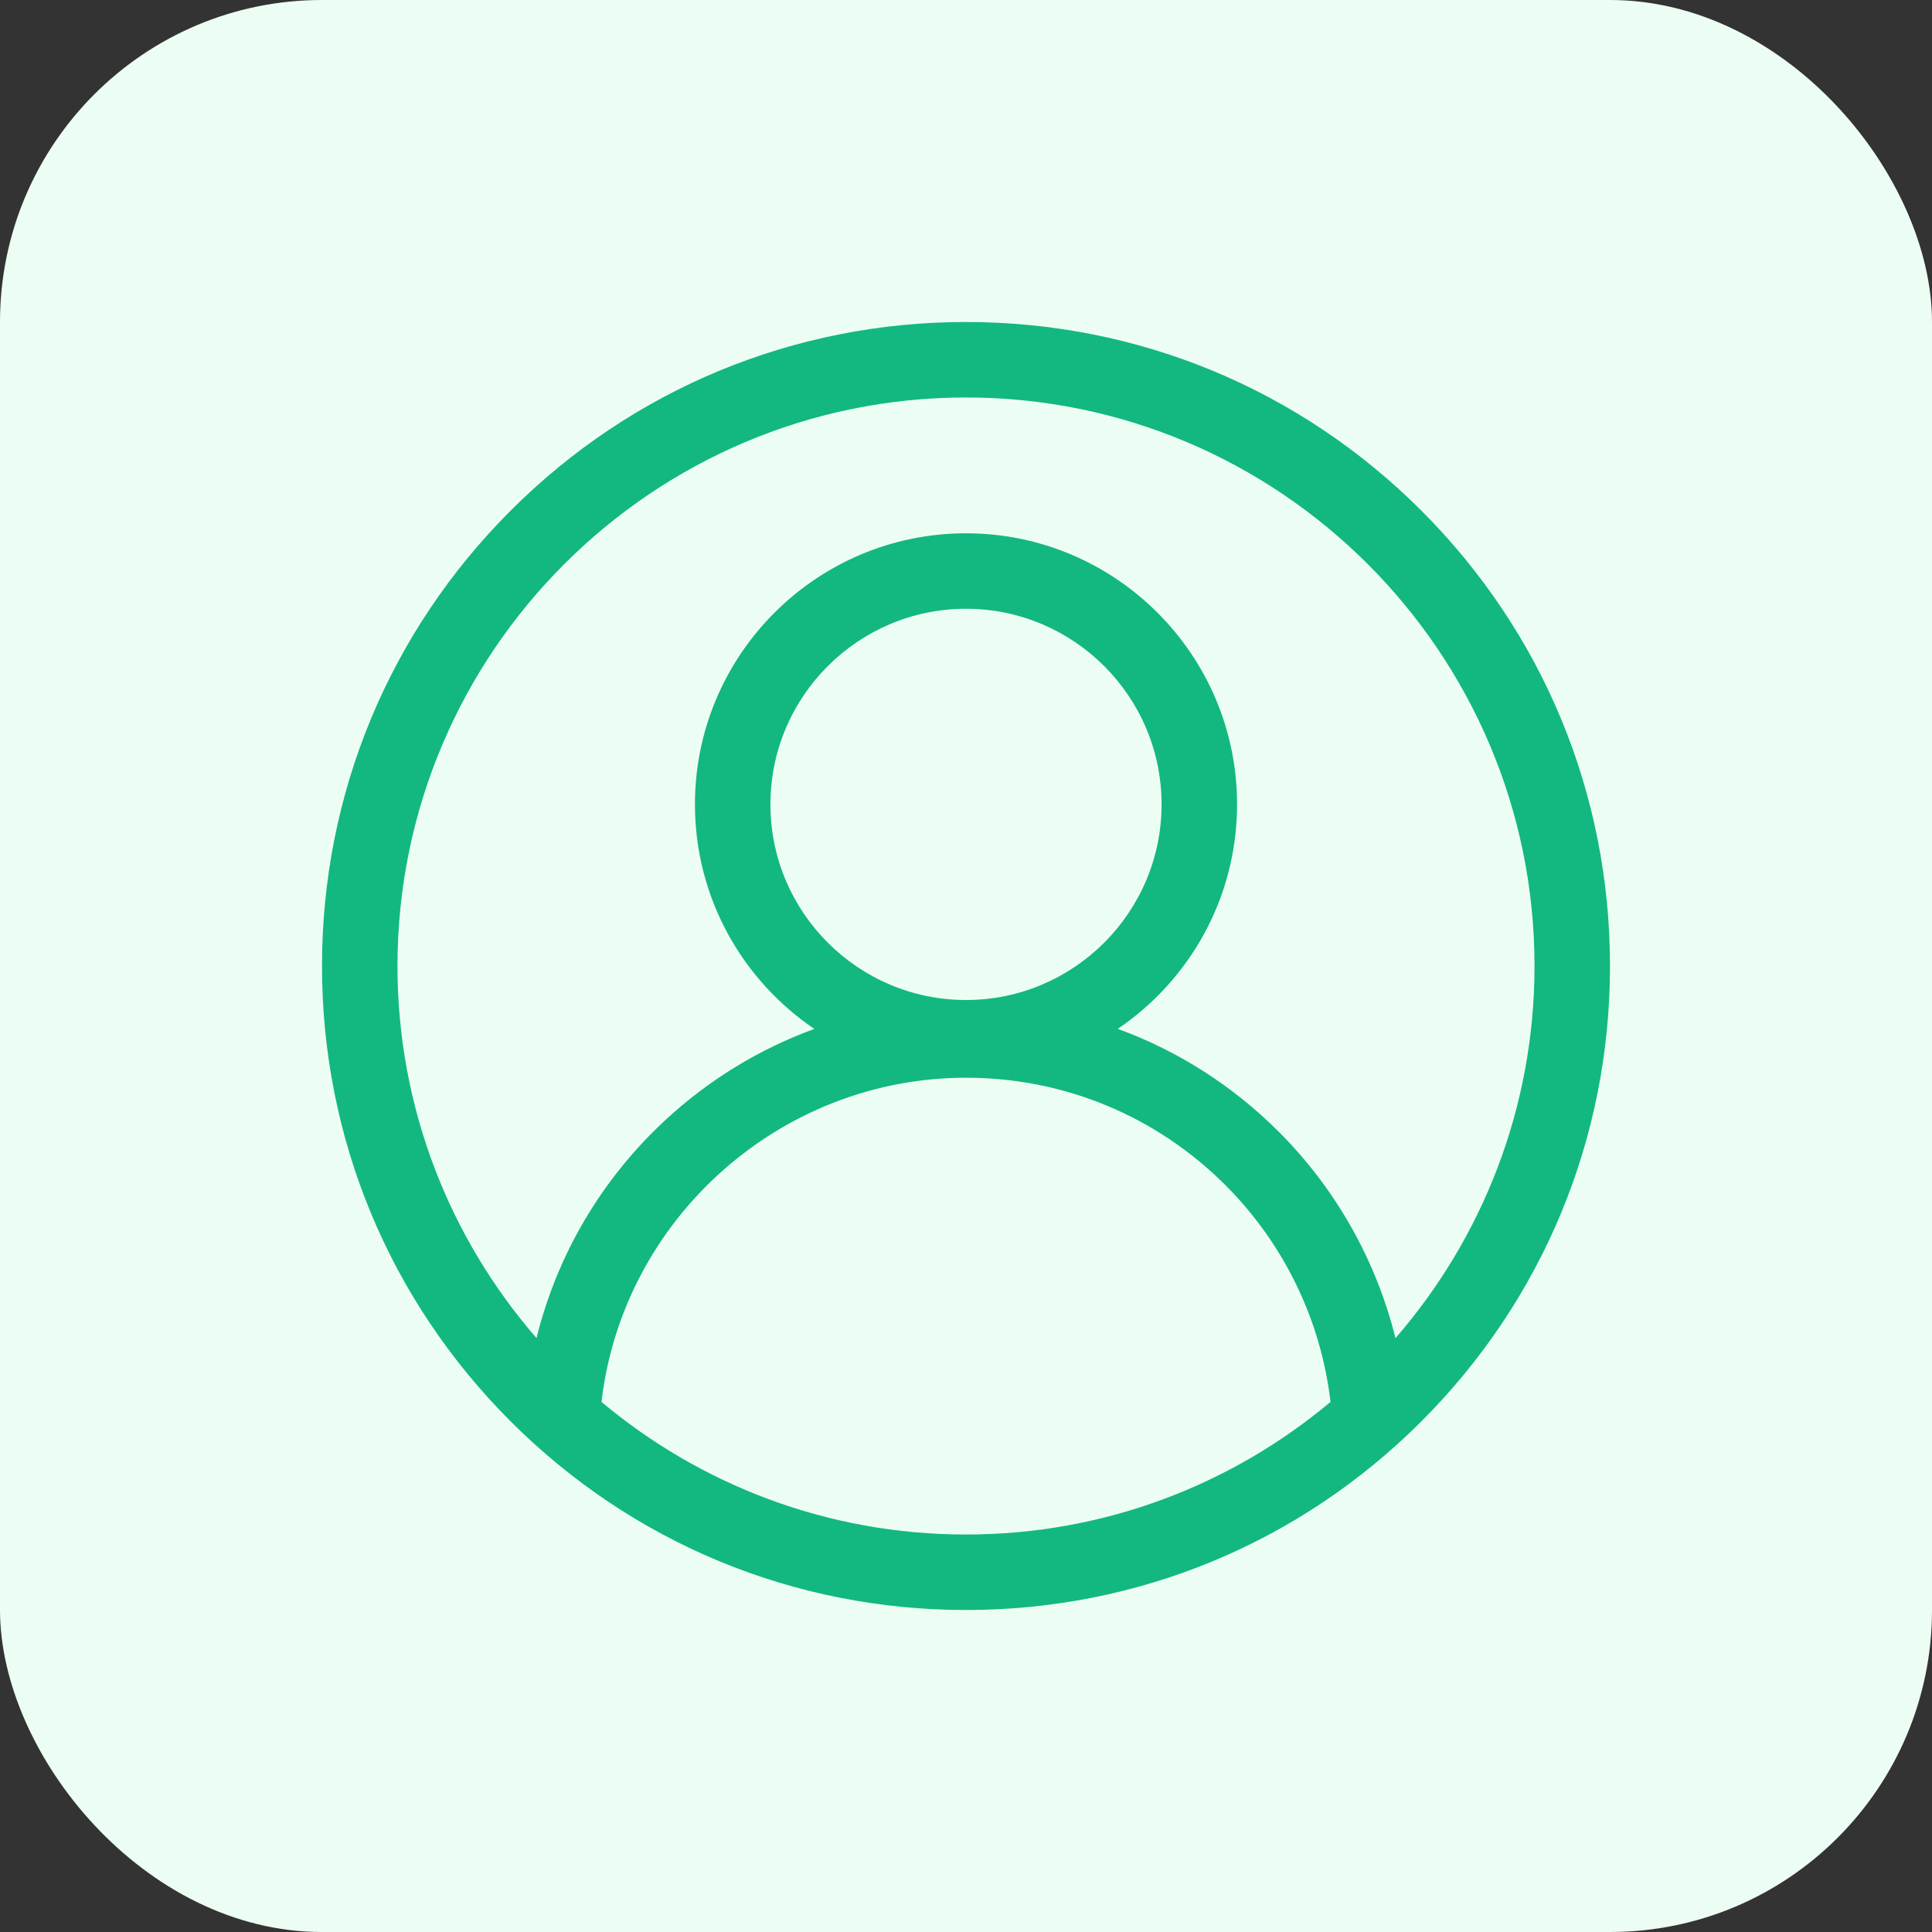 <svg width="30" height="30" viewBox="0 0 30 30" fill="none" xmlns="http://www.w3.org/2000/svg">
<rect x="0" y="0" width="30" height="30" fill="#333333" stroke="none"/>
<rect width="30" height="30" rx="5" fill="#ECFEF4"/>
<g clip-path="url(#clip0_1_244)">
<path d="M22.071 7.929C20.182 6.04 17.671 5 15 5C12.329 5 9.818 6.04 7.929 7.929C6.04 9.818 5 12.329 5 15C5 17.671 6.04 20.182 7.929 22.071C9.818 23.96 12.329 25 15 25C17.671 25 20.182 23.96 22.071 22.071C23.96 20.182 25 17.671 25 15C25 12.329 23.96 9.818 22.071 7.929ZM9.34 21.769C9.67 18.928 12.113 16.735 15 16.735C16.522 16.735 17.953 17.328 19.029 18.404C19.939 19.314 20.512 20.501 20.66 21.769C19.127 23.054 17.152 23.828 15 23.828C12.848 23.828 10.874 23.054 9.34 21.769ZM15 15.528C13.325 15.528 11.963 14.165 11.963 12.49C11.963 10.816 13.325 9.453 15 9.453C16.675 9.453 18.037 10.816 18.037 12.49C18.037 14.165 16.675 15.528 15 15.528ZM21.669 20.779C21.37 19.575 20.747 18.465 19.858 17.575C19.138 16.855 18.286 16.315 17.357 15.976C18.474 15.219 19.209 13.939 19.209 12.49C19.209 10.169 17.321 8.281 15 8.281C12.679 8.281 10.791 10.169 10.791 12.49C10.791 13.94 11.527 15.22 12.645 15.977C11.79 16.289 10.999 16.771 10.318 17.405C9.332 18.323 8.648 19.493 8.331 20.778C6.986 19.228 6.172 17.207 6.172 15C6.172 10.132 10.132 6.172 15 6.172C19.868 6.172 23.828 10.132 23.828 15C23.828 17.208 23.013 19.229 21.669 20.779Z" fill="#12B880"/>
</g>
<defs>
<clipPath id="clip0_1_244">
<rect width="20" height="20" fill="white" transform="translate(5 5)"/>
</clipPath>
</defs>
</svg>
